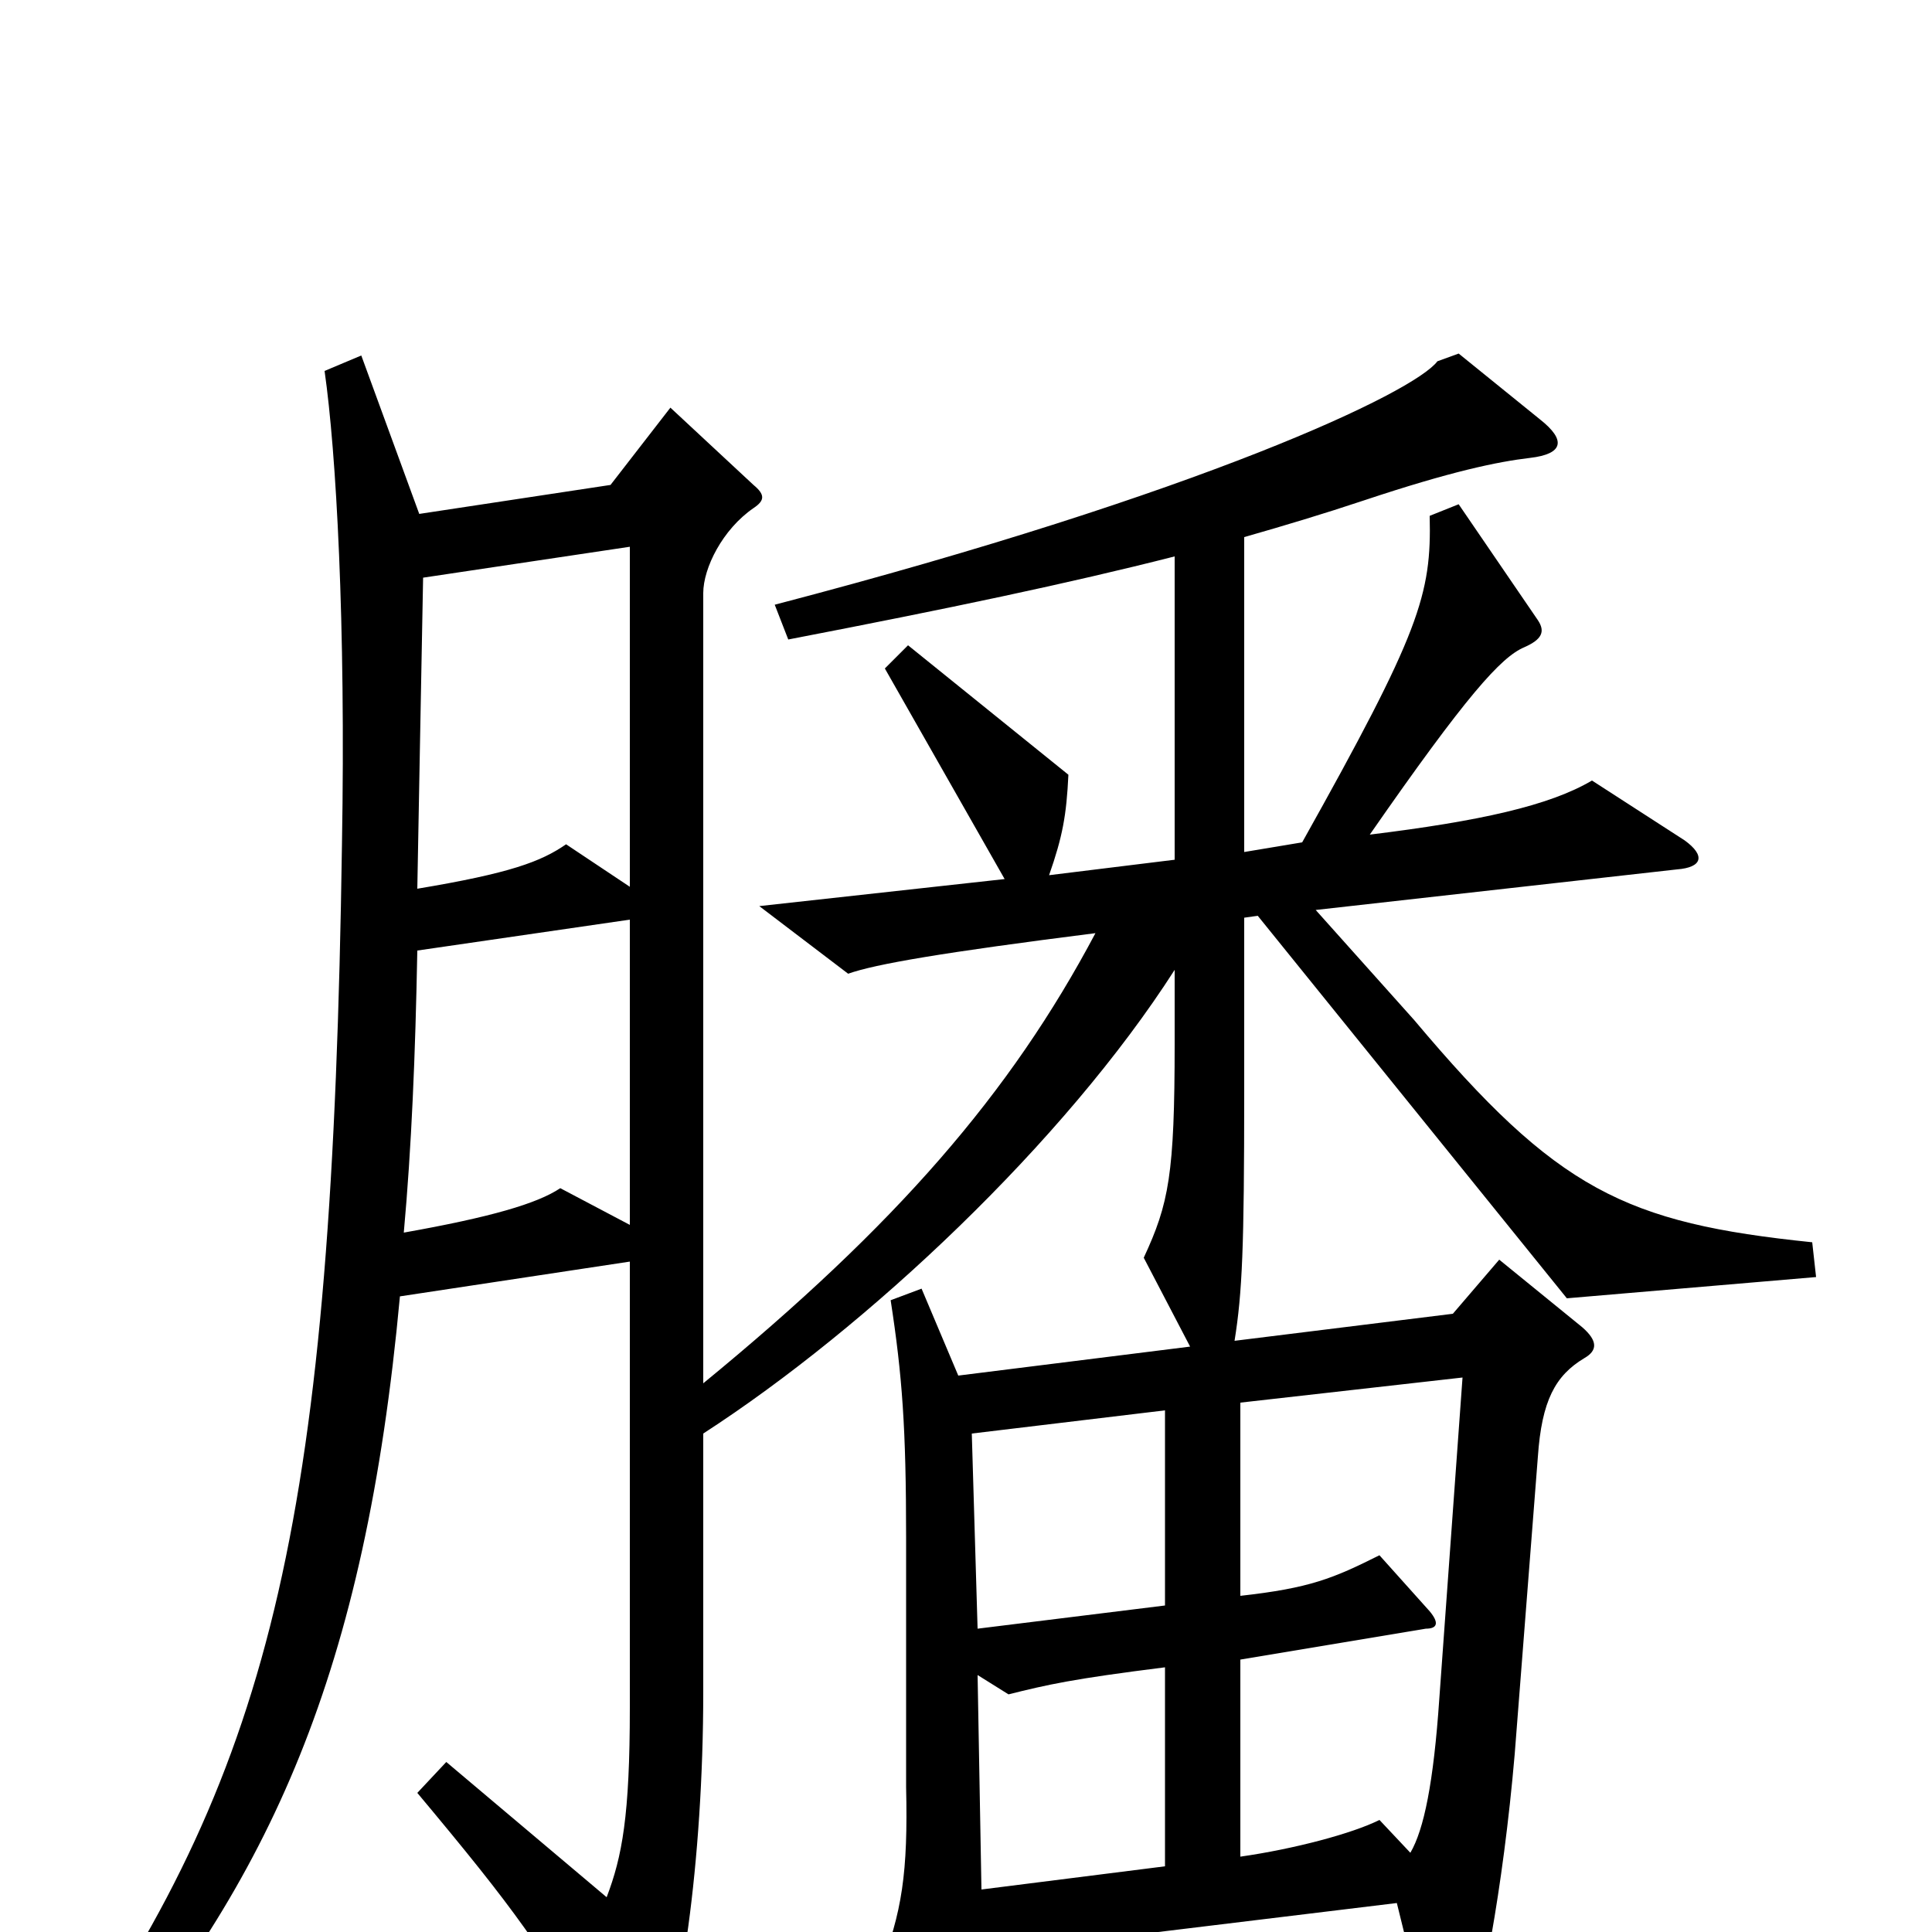 <svg xmlns="http://www.w3.org/2000/svg" viewBox="0 -1000 1000 1000">
	<path fill="#000000" d="M940 -339L938 -357C841 -367 806 -384 732 -472L681 -529L868 -550C881 -551 883 -557 872 -565L824 -596C802 -583 766 -575 709 -568C759 -640 777 -660 789 -665C798 -669 800 -673 796 -679L755 -739L740 -733C741 -692 735 -673 674 -564L644 -559V-722C665 -728 685 -734 706 -741C751 -756 775 -761 792 -763C809 -765 811 -772 797 -783L755 -817L744 -813C732 -797 623 -745 401 -687L408 -669C491 -685 553 -698 608 -712V-555L543 -547C550 -567 552 -578 553 -599L470 -666L458 -654L520 -545L393 -531L439 -496C453 -501 488 -507 567 -517C523 -434 464 -366 364 -284V-693C364 -706 374 -726 390 -737C396 -741 396 -744 390 -749L347 -789L316 -749L217 -734L187 -816L168 -808C174 -766 179 -678 177 -563C172 -216 142 -88 33 69L47 82C140 -27 189 -134 207 -329L326 -347V-116C326 -60 322 -39 314 -18L231 -88L216 -72C267 -11 279 6 319 72C325 82 332 82 338 71C352 47 364 -37 364 -124V-258C449 -313 551 -409 608 -498V-460C608 -392 605 -377 592 -349L616 -303L496 -288L477 -333L461 -327C467 -288 469 -261 469 -204V-75C470 -31 467 -10 455 20L489 83C495 94 502 94 504 81C508 51 509 33 509 11L723 -15L740 54C743 67 754 67 759 55C766 40 778 -22 784 -92L796 -246C798 -275 805 -288 820 -297C827 -301 827 -306 819 -313L776 -348L752 -320L639 -306C643 -331 644 -354 644 -435V-525L651 -526L811 -328ZM326 -541L293 -563C280 -554 264 -548 216 -540C217 -591 218 -652 219 -701L326 -717ZM326 -366L290 -385C278 -377 254 -370 209 -362C213 -406 215 -454 216 -508L326 -524ZM603 -169L506 -157L503 -258L603 -270ZM757 -287L745 -121C742 -77 737 -53 730 -41L714 -58C700 -51 670 -43 642 -39V-141L738 -157C744 -157 745 -160 740 -166L714 -195C690 -183 678 -178 642 -174V-274ZM603 -34L508 -22L506 -133L522 -123C542 -128 555 -131 603 -137Z"/>
</svg>